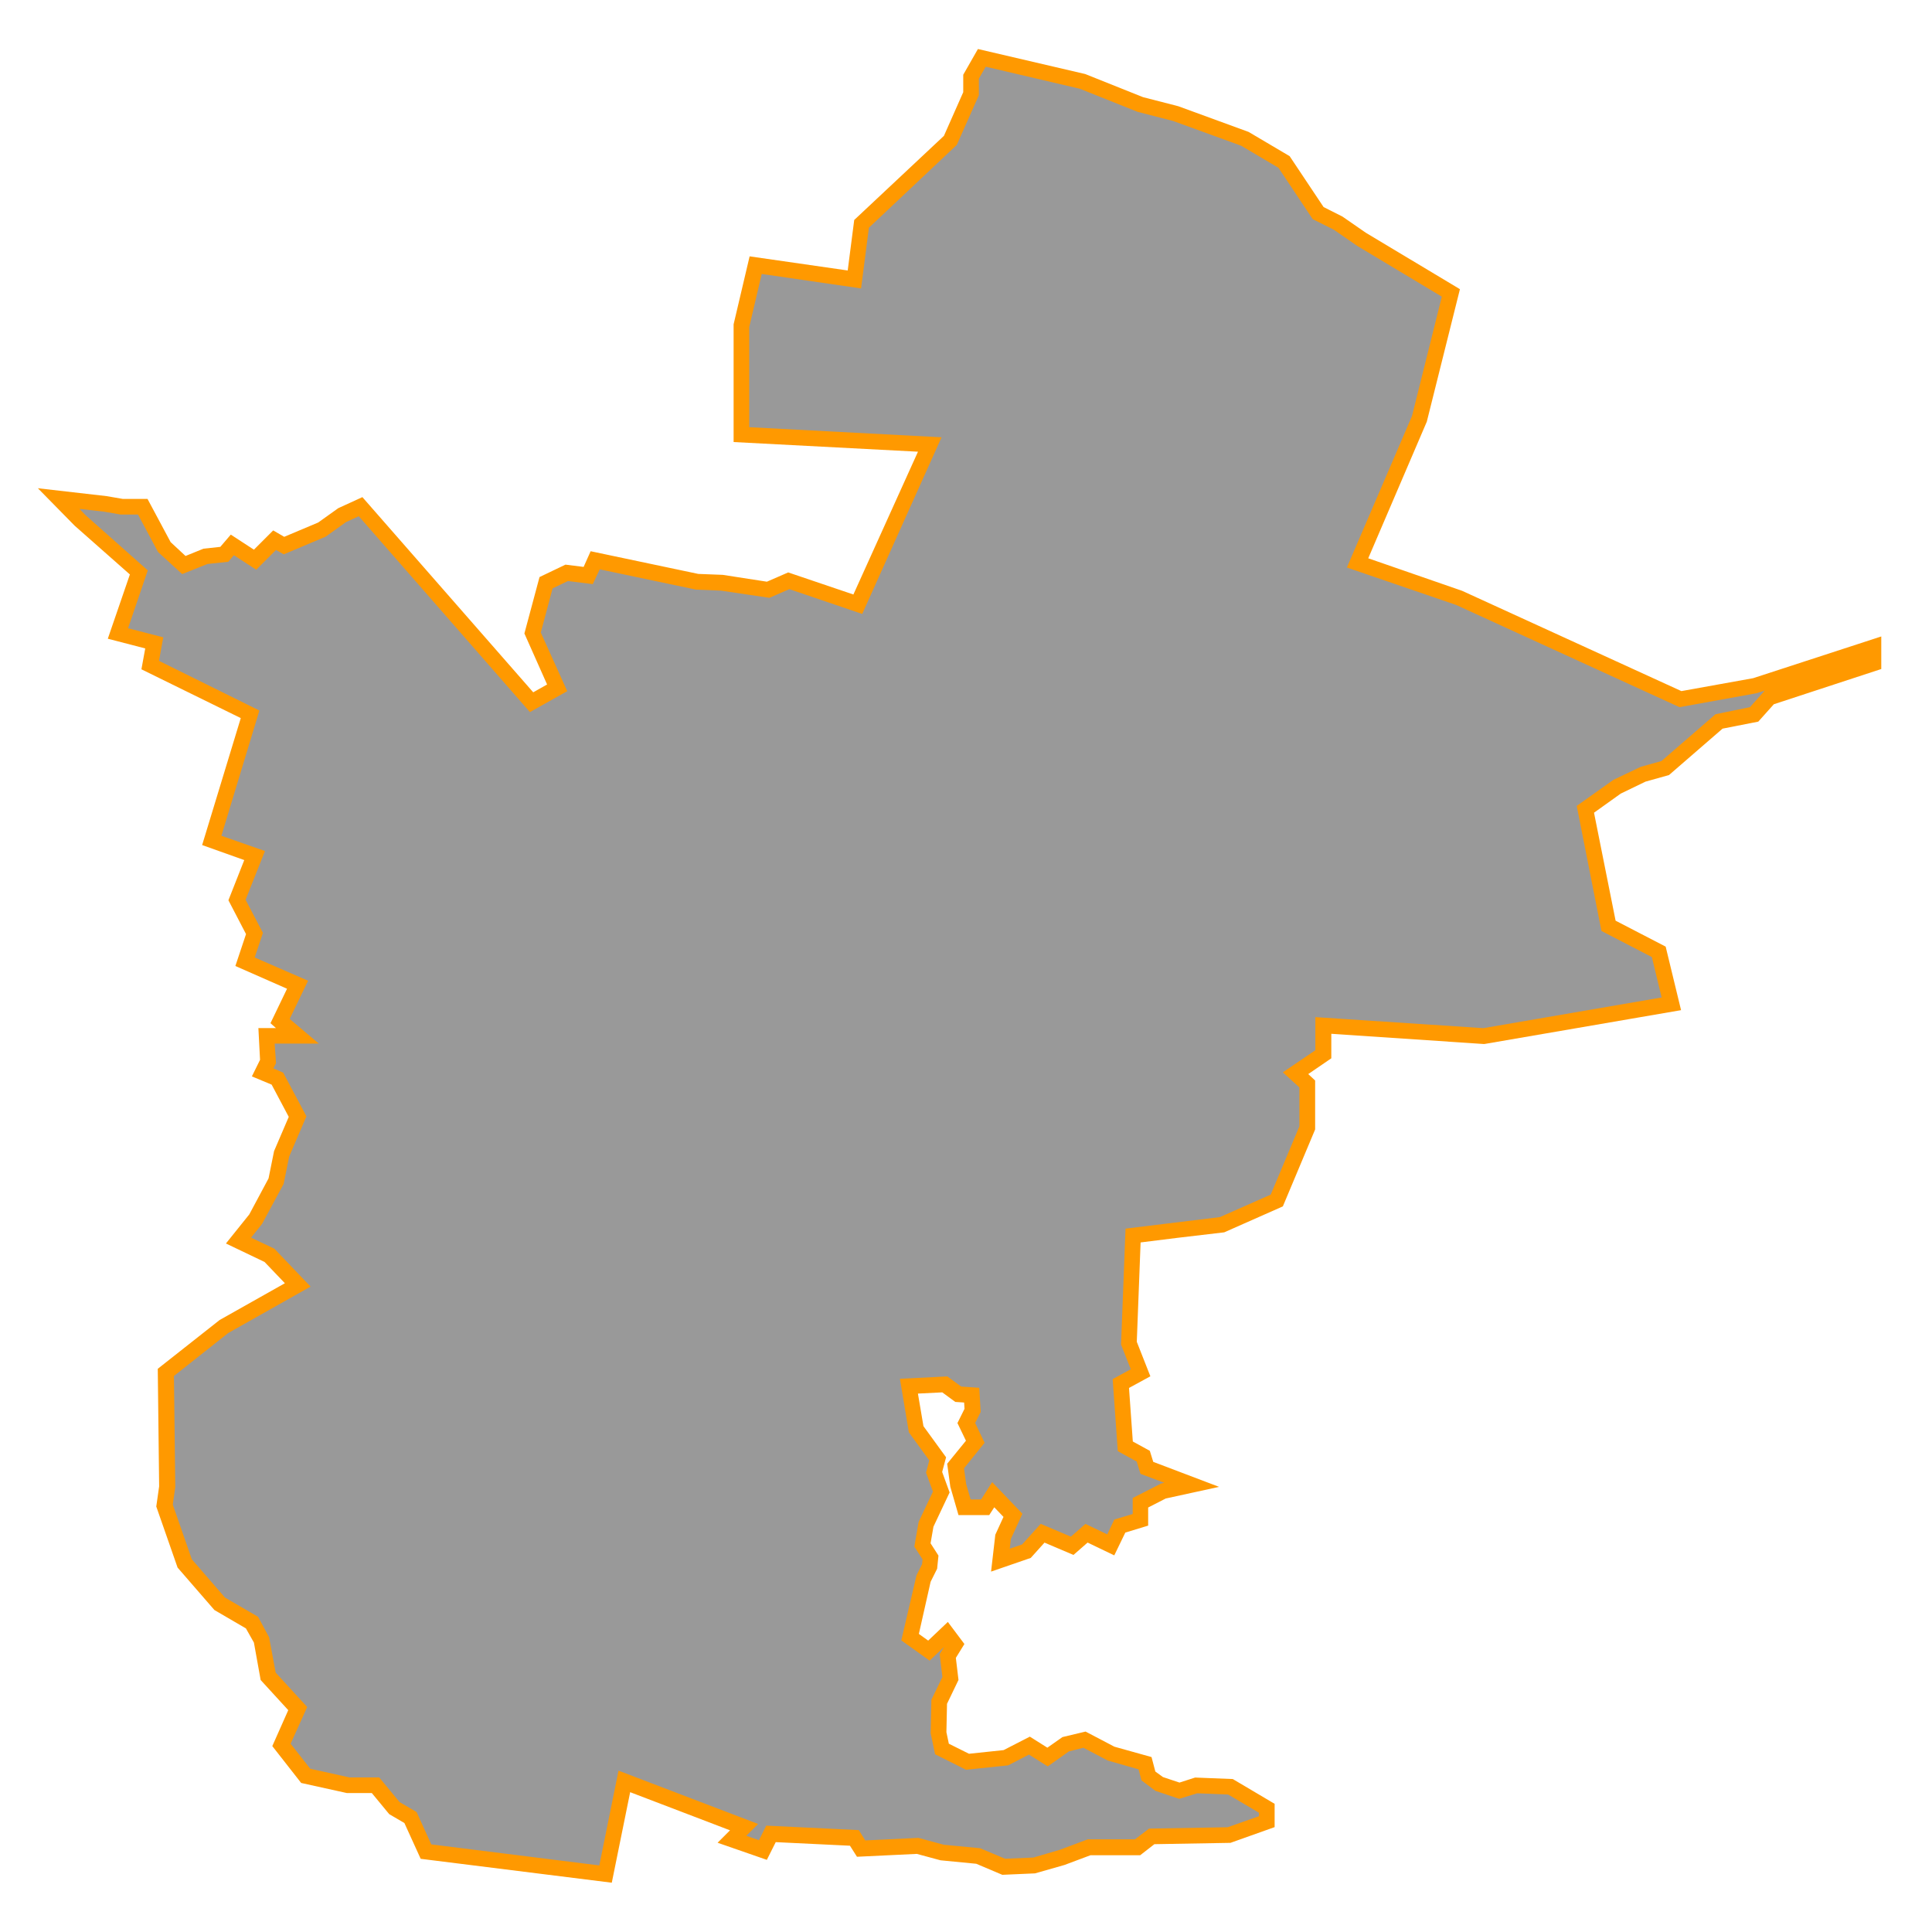 <svg id="Layer_1" data-name="Layer 1" xmlns="http://www.w3.org/2000/svg" viewBox="0 0 350 350"><defs><style>.cls-1{fill:#999;}.cls-2{fill:#f90;}</style></defs><title>M</title><polygon class="cls-1" points="45.29 129.42 38.36 152.26 46.1 155.01 42.93 163.06 46.1 169.15 44.39 174.27 53.9 178.41 50.73 184.99 53.9 187.67 48.29 187.67 48.54 192.3 47.56 194.25 50.24 195.42 53.9 202.29 50.97 209.12 50 213.99 46.34 220.81 43.17 224.71 48.78 227.39 53.9 232.76 40.49 240.31 30.01 248.6 30.26 269.31 29.77 272.72 33.43 283.2 39.76 290.51 45.61 293.93 47.32 297.1 48.54 303.68 53.9 309.52 50.97 316.1 55.36 321.71 63.16 323.42 68.03 323.42 71.44 327.56 74.37 329.26 77.18 335.43 109.71 339.5 113.12 322.68 134.81 330.97 132.62 333.16 138.22 335.11 139.68 332.19 154.79 332.92 156.01 334.87 166.25 334.38 170.75 335.6 177.21 336.21 181.84 338.16 187.45 337.92 192.44 336.45 197.32 334.63 206.09 334.63 208.65 332.68 222.66 332.43 229.49 330 229.49 327.56 222.91 323.66 216.69 323.42 213.65 324.39 209.99 323.17 208.04 321.71 207.43 319.39 201.34 317.69 196.47 315.13 193.06 315.98 189.76 318.3 186.47 316.23 182.21 318.42 175.26 319.15 170.63 316.83 170.02 313.91 170.15 308.31 172.18 304.08 171.69 300.02 172.99 297.91 171.53 295.96 168.28 299.04 164.87 296.61 167.3 286.05 168.44 283.77 168.6 282.15 167.14 279.87 167.79 276.14 170.55 270.29 169.25 266.71 169.9 264.27 166 258.91 164.7 251.12 171.2 250.79 173.64 252.58 176.08 252.74 176.24 255.5 175.1 257.8 176.73 261.19 173.15 265.57 173.64 269.15 174.78 273.05 178.51 273.05 179.97 270.77 183.55 274.51 181.76 278.41 181.28 282.63 185.99 281.01 188.91 277.76 194.27 280.04 196.87 277.76 201.26 279.87 202.88 276.46 206.62 275.32 206.62 272.24 210.68 270.12 215.88 268.99 207.76 265.9 207.11 263.79 203.86 262 203.05 250.63 206.62 248.68 204.51 243.32 205.26 223.82 213.12 222.85 221.41 221.87 231.32 217.48 236.84 204.32 236.84 196.36 234.73 194.41 239.76 191 239.76 185.8 268.85 187.75 302.81 181.9 300.53 172.48 291.43 167.77 287.21 146.65 292.89 142.59 297.61 140.31 301.67 139.17 311.42 130.73 317.75 129.42 320.51 126.34 339.36 120.17 339.36 117.24 317.92 124.23 304.43 126.66 264.3 108.31 245.94 101.97 257.15 75.81 262.84 53.07 246.59 43.32 242.37 40.39 238.79 38.61 232.62 29.35 225.47 25.12 212.96 20.57 206.62 18.95 196.06 14.72 177.86 10.5 175.91 13.91 175.91 17 172.18 25.45 156.09 40.56 154.79 50.63 136.92 48.03 134.32 59.08 134.32 78.74 168.44 80.53 155.44 109.44 142.93 105.22 139.19 106.84 130.75 105.54 126.36 105.38 107.84 101.48 106.54 104.24 102.64 103.75 98.9 105.54 96.47 114.64 100.93 124.55 96.3 127.23 65.35 91.8 61.94 93.35 58.41 95.91 51.46 98.84 49.75 97.86 46.22 101.4 42.08 98.72 40.62 100.42 37.2 100.79 33.3 102.37 29.77 99.08 25.87 91.8 22.09 91.8 19.17 91.28 10.64 90.31 14.54 94.33 25.14 103.71 21.36 114.8 27.94 116.51 27.21 120.53 45.29 129.42"/><path class="cls-2" d="M110.83,341.07l-34.62-4.33-2.95-6.48-2.75-1.61-3.15-3.82-4.51,0L54.56,323l-5.23-6.68,2.89-6.51-5-5.46L46,297.57,44.55,295l-5.71-3.33-6.67-7.69-3.86-11.06.52-3.65-.25-21.3,11.21-8.84,11.82-6.66-3.68-3.85-7-3.35L45.16,220l3.49-6.52,1-4.95,2.66-6.2-3.1-5.84L45.63,195l1.48-3-.3-5.75H50L49,185.36l3-6.24L42.64,175l1.93-5.78-3.19-6.13,2.87-7.28-7.63-2.72,7-23-18-8.84.69-3.78-6.78-1.76,4-11.64-10-8.83L6.86,88.45l12.47,1.43,2.89.5h4.5l4.19,7.83,2.7,2.51,3.25-1.32,3.05-.33,1.9-2.22L46,99.58l3.49-3.49,2,1.16,6.15-2.59,3.64-2.6,4.37-2L96.6,125.42,99.11,124,95,114.76l2.74-10.22,4.7-2.25,3.29.41L107,99.86l19.5,4.11,4.43.17,8,1.24,3.86-1.68,11.81,4L166.3,81.83l-33.4-1.75,0-21.33,2.9-12.31L153.57,49l1.18-9.15L171,24.61l3.5-7.91V13.54l2.66-4.66,19.43,4.53,10.48,4.19,6.38,1.64,12.75,4.66,7.43,4.39,6.15,9.22,3.41,1.72,4.22,2.92,17.07,10.24-6,24-10.61,24.75,17,5.89,39.73,18.17,13-2.34,23.21-7.56v5.9l-19.46,6.38-2.82,3.15L312.06,132l-9.71,8.41-4.25,1.19-4.49,2.17-4.84,3.46,3.91,19.56,9.07,4.7L304.54,183l-35.62,6.13h-.17l-27.57-1.85v4.44L237,194.58l1.25,1.16v8.87l-5.85,13.94-10.62,4.7-8.5,1-6.65.83-.69,18,2.46,6.25-3.87,2.11.69,9.7,3.08,1.69.62,2,11.93,4.53-9.67,2.11L208,273.1v3.28l-4.14,1.26-2,4.13-4.83-2.32-2.56,2.24-5.25-2.23-2.49,2.77-7.19,2.48.77-6.68,1.48-3.23-1.67-1.74-.91,1.41h-5.57l-1.48-5.12-.57-4.18,3.4-4.17-1.54-3.2,1.28-2.58-.07-1.14-1.6-.11-2.36-1.73-4.41.22,1,5.9,4.1,5.64-.71,2.66,1.35,3.71-2.93,6.21-.52,3,1.43,2.23-.24,2.38-1.18,2.36L166.46,296l1.69,1.21,3.56-3.38,3,4-1.55,2.51.48,4-2.08,4.32-.11,5.14.44,2.09,3.65,1.82,6.27-.66,4.75-2.44,3.18,2,2.73-1.92,4.19-1,5.22,2.74,6.73,1.88.69,2.62,1.37,1,3,1,2.84-.91,6.82.27,7.58,4.49V331l-8,2.85-13.78.24-2.57,2h-9l-4.73,1.77-5.33,1.52-5.92.26-4.72-2-6.48-.63-4.29-1.16-10.84.52-1.27-2-13.45-.65-1.61,3.21-8.92-3.1,2.25-2.25-18.09-6.91Zm-32.7-6.94,30.44,3.81,3.48-17.17,25.29,9.66-2.14,2.14,2.29.8,1.32-2.64,16.77.81,1.17,1.87,9.63-.46L171,334.2l6.55.62,4.54,1.91,5.12-.22,4.78-1.4,5.07-1.9h8.55l2.55-1.94,14.25-.25,5.66-2v-.63l-5.58-3.3-5.61-.22-3.25,1-4.31-1.44-2.53-1.9-.53-2-5.59-1.6-4.4-2.31-2.63.66L189.81,320l-3.4-2.14-3.78,1.95-7.62.8-5.61-2.81L168.6,314l.13-6.07,2-4.13-.5-4.14.81-1.32-2.63,2.5-5.13-3.67,2.76-11.8,1-2,.09-.87-1.49-2.32.78-4.47,2.59-5.49-1.25-3.44.59-2.21-3.7-5.09-1.62-9.7,8.59-.43,2.51,1.84,3.27.22.26,4.38-1,2,1.71,3.58L174.64,266l.39,2.86.81,2.78h1.9l2-3.14,5.48,5.73-2.09,4.57-.2,1.76,2.24-.77,3.36-3.73,5.47,2.32,2.64-2.31,3.95,1.9,1.28-2.69,3.33-1v-2.9l5.18-2.64.55-.12L206.61,267l-.69-2.23-3.42-1.88-.93-13.05,3.28-1.79-1.76-4.47.81-21L221,220.49l9.2-4.07,5.2-12.38V197l-3-2.74,5.89-4v-6l30.43,2,32.3-5.56-1.77-7.32-9.13-4.73L285.64,146l6.64-4.72,4.95-2.36,3.76-1.05,9.79-8.48,6.24-1.28,2.68-3-1.52.48-13.92,2.52-40.47-18.52L244,102.81,255.8,75.36l5.4-21.62-15.35-9.21-4.22-2.92-3.82-1.91-6.2-9.3-6.76-4-12.32-4.48-6.44-1.66-10.46-4.18-17.06-4-1.24,2.17v3l-4,9-15.92,15-1.42,11-18-2.62-2.26,9.62V77.39l34.84,1.83-14.37,32L143,106.73l-3.61,1.57L130.61,107l-4.54-.19-17.42-3.67-1.26,2.68-4.51-.56-2.77,1.33-2.14,8,4.79,10.62L96,129,65,93.52l-2.32,1.06L59,97.22l-7.59,3.2L50,99.63l-3.58,3.58-4.06-2.63-1,1.19-3.77.4L33,104,28.63,100,25,93.21l-3.17,0-2.92-.51-4.51-.51,1.1,1.14,11.27,10L23.2,113.81l6.38,1.65-.78,4.26,18.19,9-6.88,22.69L48,154.17,44.49,163,47.63,169l-1.49,4.46,9.67,4.21-3.33,6.92,5.28,4.47h-8L50,192.6l-.47.95,1.77.77,4.21,7.91-3.13,7.31-1,4.94-3.9,7.23-2,2.5,4.22,2,6.56,6.87-14.9,8.4-9.85,7.79.24,20.13-.45,3.18,3.45,9.9,6,6.93,6,3.49,2,3.71,1.19,6.4,5.71,6.23-3,6.65,3.55,4.53L63.31,322H68.7l3.68,4.46,3.09,1.81Z"/></svg>